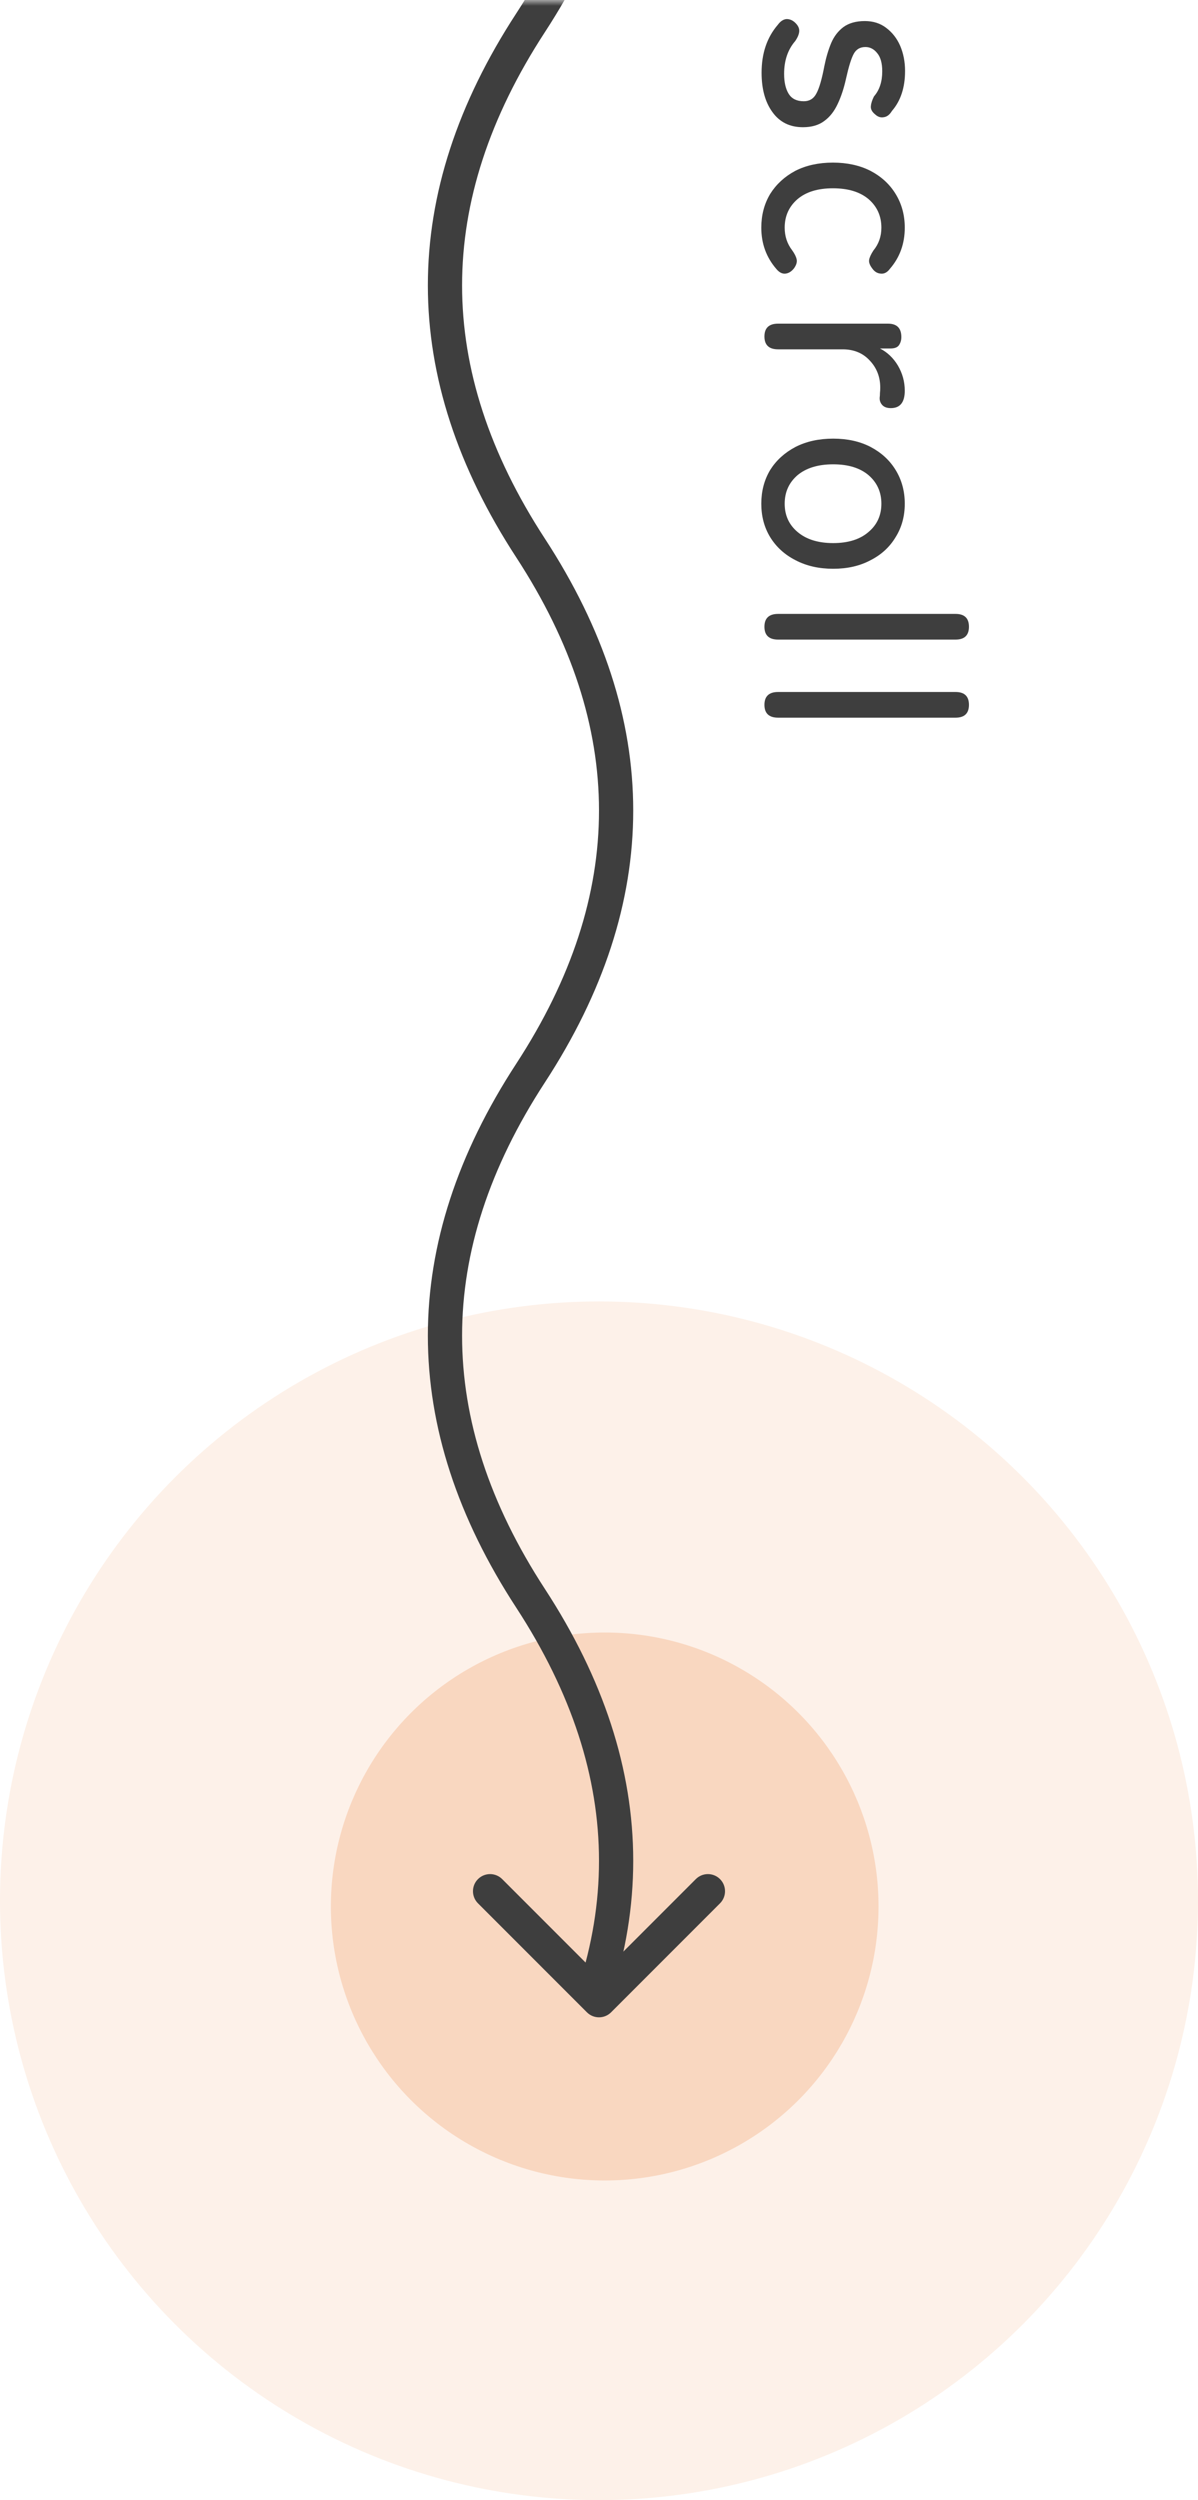 <svg width="105" height="219" viewBox="0 0 105 219" fill="none" xmlns="http://www.w3.org/2000/svg">
<circle opacity="0.1" cx="52.5" cy="166.5" r="52.5" fill="#EB701F"/>
<circle opacity="0.2" cx="53" cy="167" r="24" fill="#EB701F"/>
<path d="M66.75 6.369C66.75 4.669 67.225 3.269 68.175 2.169C68.408 1.852 68.667 1.685 68.95 1.669C69.233 1.669 69.492 1.785 69.725 2.019C69.958 2.252 70.067 2.494 70.05 2.744C70.033 2.994 69.917 3.277 69.7 3.594C69.05 4.344 68.725 5.302 68.725 6.469C68.725 7.202 68.858 7.785 69.125 8.219C69.392 8.652 69.833 8.869 70.45 8.869C70.95 8.869 71.317 8.644 71.55 8.194C71.8 7.744 72.033 6.944 72.25 5.794C72.4 5.044 72.6 4.369 72.85 3.769C73.1 3.185 73.458 2.719 73.925 2.369C74.408 2.019 75.033 1.844 75.8 1.844C76.533 1.844 77.158 2.044 77.675 2.444C78.208 2.844 78.617 3.369 78.9 4.019C79.183 4.685 79.325 5.419 79.325 6.219C79.325 7.669 78.942 8.835 78.175 9.719C77.975 10.052 77.733 10.235 77.45 10.269C77.183 10.319 76.933 10.235 76.7 10.019C76.433 9.802 76.308 9.569 76.325 9.319C76.342 9.069 76.433 8.777 76.6 8.444C77.083 7.894 77.325 7.16 77.325 6.244C77.325 5.527 77.175 4.994 76.875 4.644C76.592 4.294 76.25 4.119 75.85 4.119C75.383 4.119 75.042 4.319 74.825 4.719C74.608 5.119 74.383 5.844 74.15 6.894C73.967 7.727 73.725 8.46 73.425 9.094C73.125 9.744 72.733 10.244 72.25 10.594C71.767 10.96 71.142 11.144 70.375 11.144C69.225 11.144 68.333 10.702 67.7 9.819C67.067 8.952 66.75 7.802 66.75 6.369ZM66.725 19.943C66.725 18.843 66.983 17.859 67.5 16.993C68.033 16.143 68.767 15.468 69.7 14.968C70.65 14.484 71.75 14.243 73 14.243C74.25 14.243 75.35 14.484 76.3 14.968C77.25 15.468 77.983 16.143 78.5 16.993C79.033 17.859 79.3 18.843 79.3 19.943C79.3 21.343 78.867 22.543 78 23.543C77.767 23.859 77.5 24.001 77.2 23.968C76.9 23.951 76.65 23.801 76.45 23.518C76.233 23.234 76.142 22.984 76.175 22.768C76.208 22.551 76.333 22.276 76.55 21.943C77.017 21.376 77.25 20.709 77.25 19.943C77.25 18.926 76.875 18.093 76.125 17.443C75.375 16.809 74.333 16.493 73 16.493C71.683 16.493 70.65 16.809 69.9 17.443C69.15 18.093 68.775 18.926 68.775 19.943C68.775 20.693 68.992 21.351 69.425 21.918C69.642 22.218 69.775 22.484 69.825 22.718C69.875 22.951 69.8 23.209 69.6 23.493C69.383 23.776 69.133 23.934 68.85 23.968C68.567 24.001 68.3 23.868 68.05 23.568C67.167 22.551 66.725 21.343 66.725 19.943ZM67 29.475C67 28.725 67.4 28.35 68.2 28.35H77.825C78.608 28.35 79 28.741 79 29.525C79 29.791 78.933 30.025 78.8 30.225C78.667 30.425 78.417 30.525 78.05 30.525H77.125C77.775 30.858 78.3 31.358 78.7 32.025C79.1 32.708 79.3 33.441 79.3 34.225C79.3 35.242 78.892 35.75 78.075 35.75C77.725 35.75 77.467 35.65 77.3 35.45C77.15 35.267 77.083 35.058 77.1 34.825C77.117 34.708 77.125 34.575 77.125 34.425C77.142 34.275 77.15 34.117 77.15 33.95C77.15 33.017 76.842 32.225 76.225 31.575C75.625 30.925 74.833 30.6 73.85 30.6H68.2C67.4 30.6 67 30.225 67 29.475ZM66.725 44.123C66.725 43.023 66.983 42.039 67.5 41.172C68.033 40.322 68.775 39.648 69.725 39.148C70.675 38.664 71.775 38.422 73.025 38.422C74.275 38.422 75.367 38.664 76.3 39.148C77.25 39.648 77.983 40.322 78.5 41.172C79.033 42.039 79.3 43.023 79.3 44.123C79.3 45.222 79.033 46.197 78.5 47.047C77.983 47.914 77.25 48.589 76.3 49.072C75.367 49.572 74.275 49.822 73.025 49.822C71.775 49.822 70.675 49.572 69.725 49.072C68.775 48.589 68.033 47.914 67.5 47.047C66.983 46.197 66.725 45.222 66.725 44.123ZM68.775 44.123C68.775 45.139 69.15 45.964 69.9 46.597C70.667 47.248 71.708 47.572 73.025 47.572C74.342 47.572 75.375 47.248 76.125 46.597C76.875 45.964 77.25 45.139 77.25 44.123C77.25 43.106 76.875 42.273 76.125 41.623C75.375 40.989 74.342 40.672 73.025 40.672C71.708 40.672 70.667 40.989 69.9 41.623C69.15 42.273 68.775 43.106 68.775 44.123ZM67 54.9C67 54.15 67.4 53.775 68.2 53.775H83.75C84.533 53.775 84.925 54.15 84.925 54.9C84.925 55.65 84.533 56.025 83.75 56.025H68.2C67.4 56.025 67 55.65 67 54.9ZM67 61.74C67 60.99 67.4 60.615 68.2 60.615H83.75C84.533 60.615 84.925 60.99 84.925 61.74C84.925 62.49 84.533 62.865 83.75 62.865H68.2C67.4 62.865 67 62.49 67 61.74Z" fill="#3E3E3E"/>
<path d="M54 173.793C54 172.965 53.328 172.293 52.5 172.293C51.672 172.293 51 172.965 51 173.793H54ZM51.439 176.268C52.025 176.854 52.975 176.854 53.561 176.268L63.107 166.722C63.692 166.136 63.692 165.186 63.107 164.601C62.521 164.015 61.571 164.015 60.985 164.601L52.5 173.086L44.015 164.601C43.429 164.015 42.479 164.015 41.893 164.601C41.308 165.186 41.308 166.136 41.893 166.722L51.439 176.268ZM51 173.793V175.207H54V173.793H51Z" fill="#3E3E3E"/>
<mask id="mask0_170_3813" style="mask-type:alpha" maskUnits="userSpaceOnUse" x="34" y="0" width="27" height="174">
<rect x="34" width="27" height="174" fill="#D9D9D9"/>
</mask>
<g mask="url(#mask0_170_3813)">
<path d="M46.5 324C36.5 308.667 36.5 293.333 46.5 278C56.5 262.667 56.5 247.333 46.5 232C36.5 216.667 36.5 201.333 46.5 186C56.5 170.667 56.5 155.333 46.5 140C36.5 124.667 36.5 109.333 46.5 94C56.5 78.667 56.5 63.333 46.5 48C36.5 32.667 36.5 17.333 46.5 2C56.5 -13.333 56.5 -28.667 46.5 -44C36.5 -59.333 36.5 -74.667 46.5 -90C56.5 -105.333 56.5 -120.667 46.5 -136" stroke="#3E3E3E" stroke-width="3"/>
</g>
</svg>
